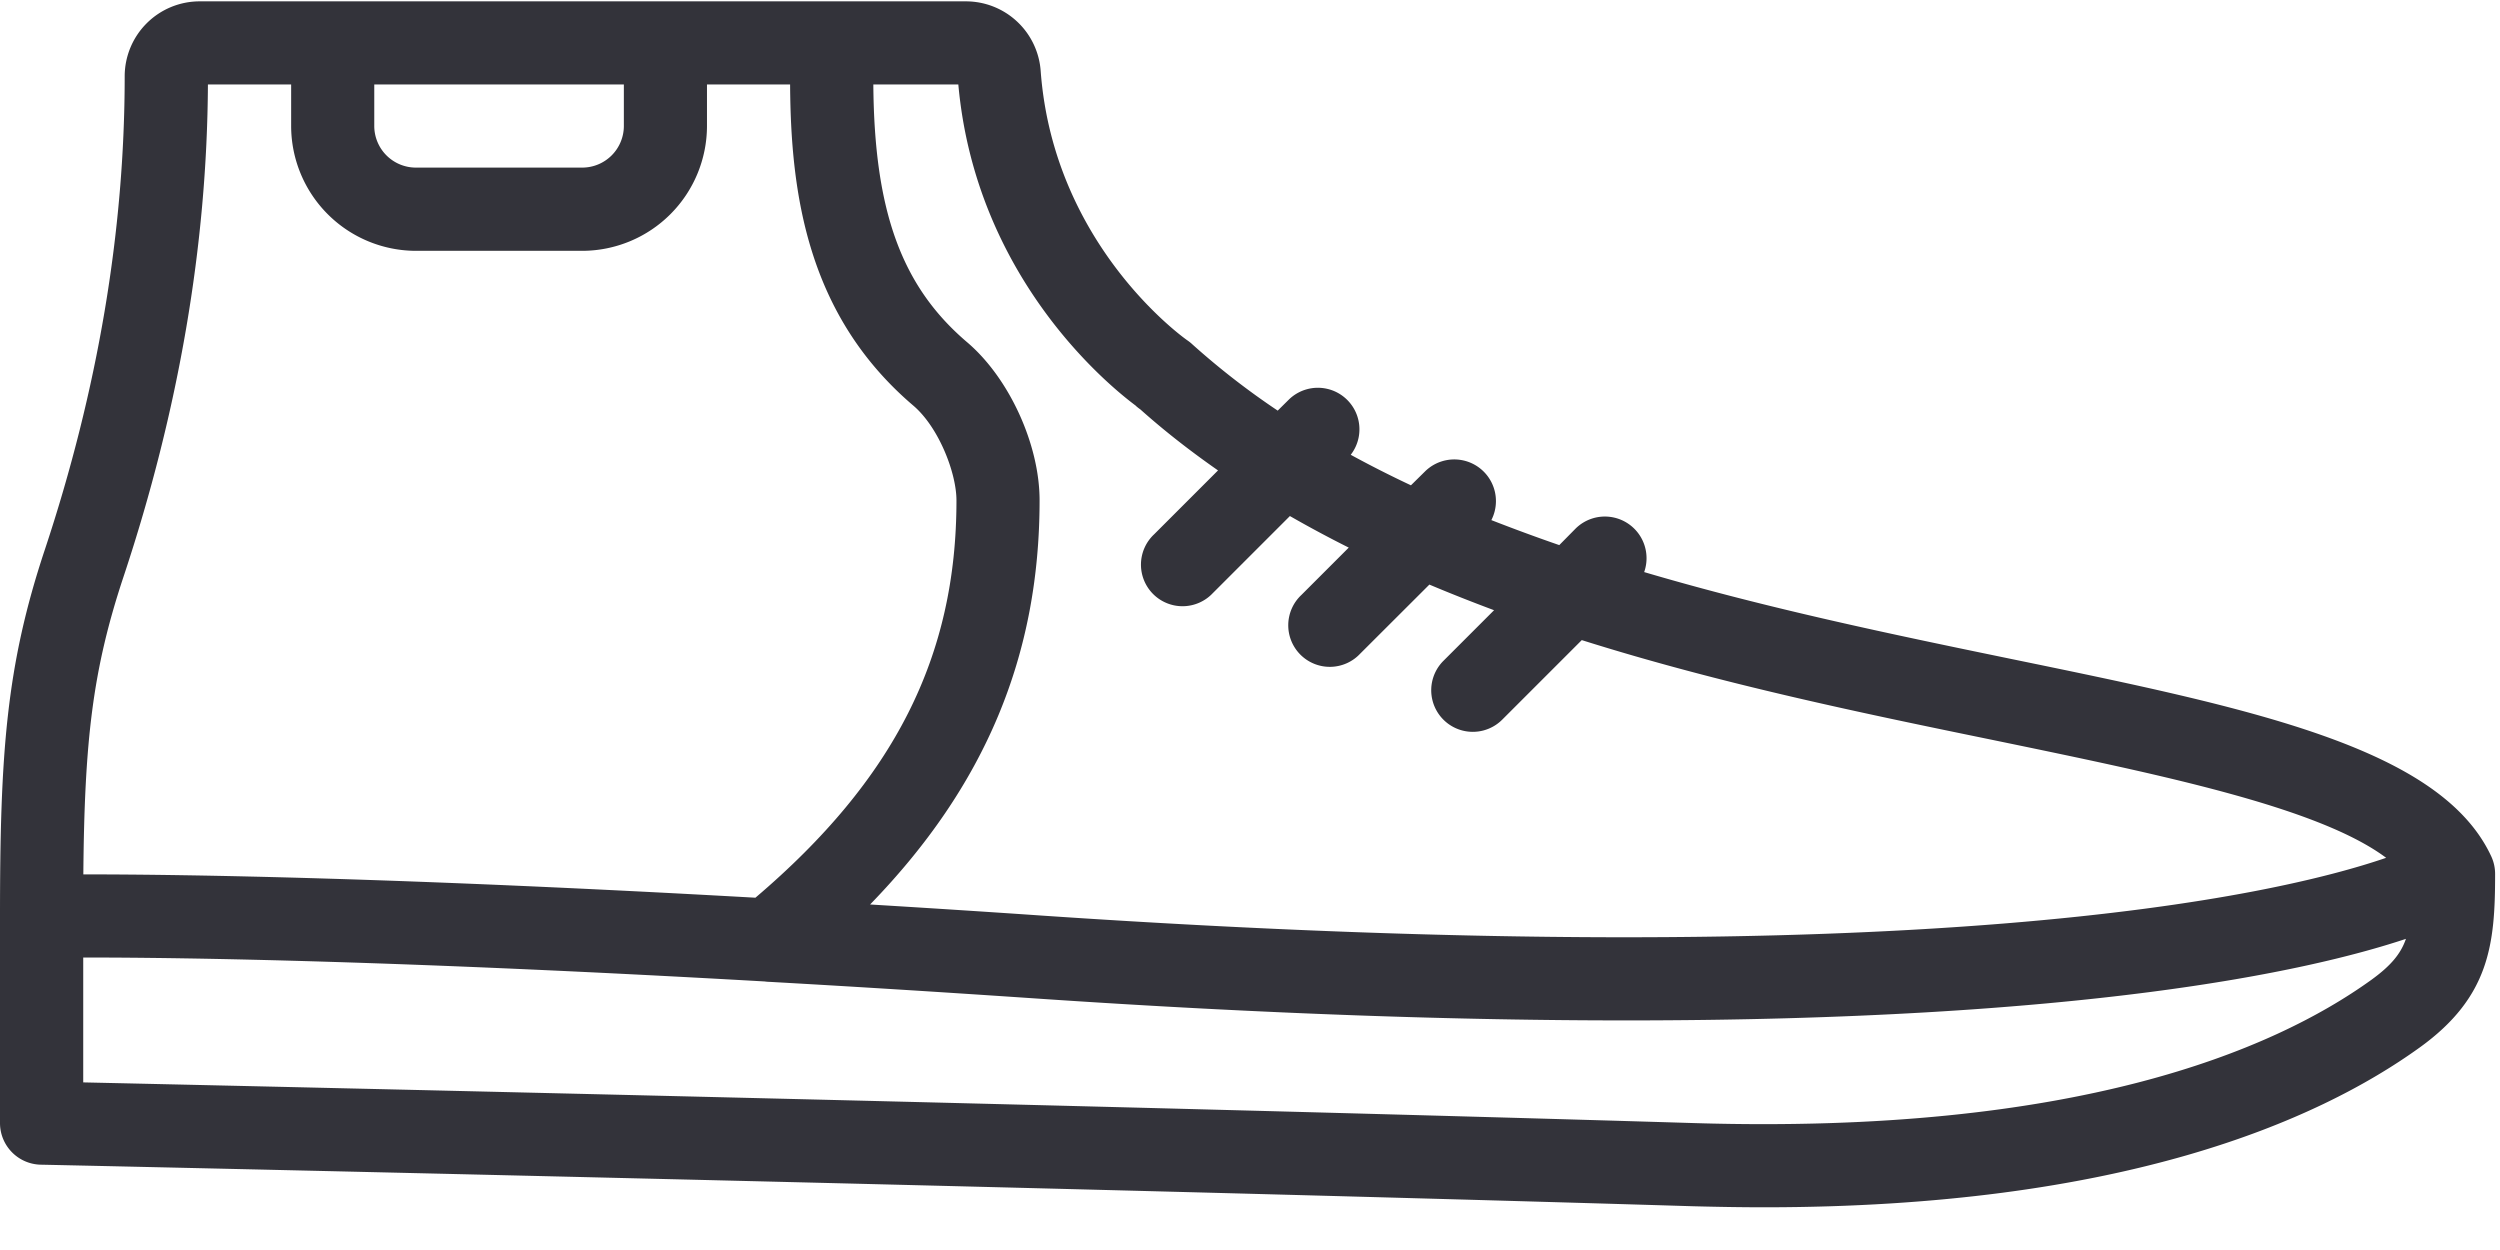 <svg xmlns="http://www.w3.org/2000/svg" width="24" height="12" viewBox="0 0 24 12">
    <path fill="#33333A" fill-rule="nonzero" d="M23.953 8.392a.398.398 0 0 0-.037-.171c-.487-1.047-2.31-1.422-4.618-1.897-1.104-.228-2.323-.48-3.514-.832a.4.4 0 0 0-.657-.419l-.158.16c-.22-.076-.437-.156-.652-.24a.4.4 0 0 0-.634-.47l-.138.136a10.78 10.78 0 0 1-.578-.293.399.399 0 0 0-.594-.53l-.107.106a7.307 7.307 0 0 1-.818-.635.391.391 0 0 0-.047-.038c-.013-.008-1.282-.896-1.41-2.581a.72.72 0 0 0-.717-.675h-6.08-1.277a.72.72 0 0 0-.72.72c0 1.483-.258 3.012-.767 4.545C.06 6.391 0 7.227 0 8.795v1.986a.4.4 0 0 0 .39.4c.097.001 9.7.212 15.864.399.232.006.459.01.679.01 3.42 0 5.305-.82 6.296-1.534.672-.484.724-.993.724-1.66v-.004zm-13.05-4.497a.38.38 0 0 0 .044.035c.235.21.485.404.746.586l-.614.614a.399.399 0 1 0 .564.564l.74-.74c.185.106.373.207.565.303l-.455.455a.399.399 0 1 0 .564.564l.665-.664c.204.086.412.168.621.246l-.486.486a.399.399 0 1 0 .564.565l.764-.764c1.338.422 2.715.706 3.952.96 1.596.33 3.117.642 3.77 1.13-1.073.368-4.424 1.13-12.9.555-.58-.04-1.13-.075-1.654-.107 1.106-1.139 1.627-2.39 1.627-3.88 0-.536-.292-1.174-.695-1.517-.629-.535-.892-1.255-.901-2.475H9.2c.167 1.85 1.44 2.888 1.704 3.084zM3.594.811h2.395v.4a.4.4 0 0 1-.399.398H3.992a.4.4 0 0 1-.399-.399V.811zM1.188 5.53c.527-1.587.8-3.174.808-4.719h.799v.4a1.2 1.2 0 0 0 1.197 1.197H5.59A1.2 1.2 0 0 0 6.787 1.21V.811h.798c.006 1.043.162 2.214 1.183 3.083.244.208.414.646.414.91 0 1.499-.596 2.679-1.93 3.814-3.378-.19-5.43-.224-6.452-.224.011-1.279.087-1.961.388-2.864zm21.575 3.878c-.955.687-2.858 1.482-6.486 1.374-5.458-.165-13.61-.35-15.478-.391V9.192c1.023 0 3.098.034 6.542.23a.399.399 0 0 0 .047.004h.003c.783.044 1.636.097 2.563.16 2.208.15 4.078.21 5.657.21 4.372 0 6.523-.463 7.486-.783-.051.148-.15.262-.334.395z"/>
</svg>
